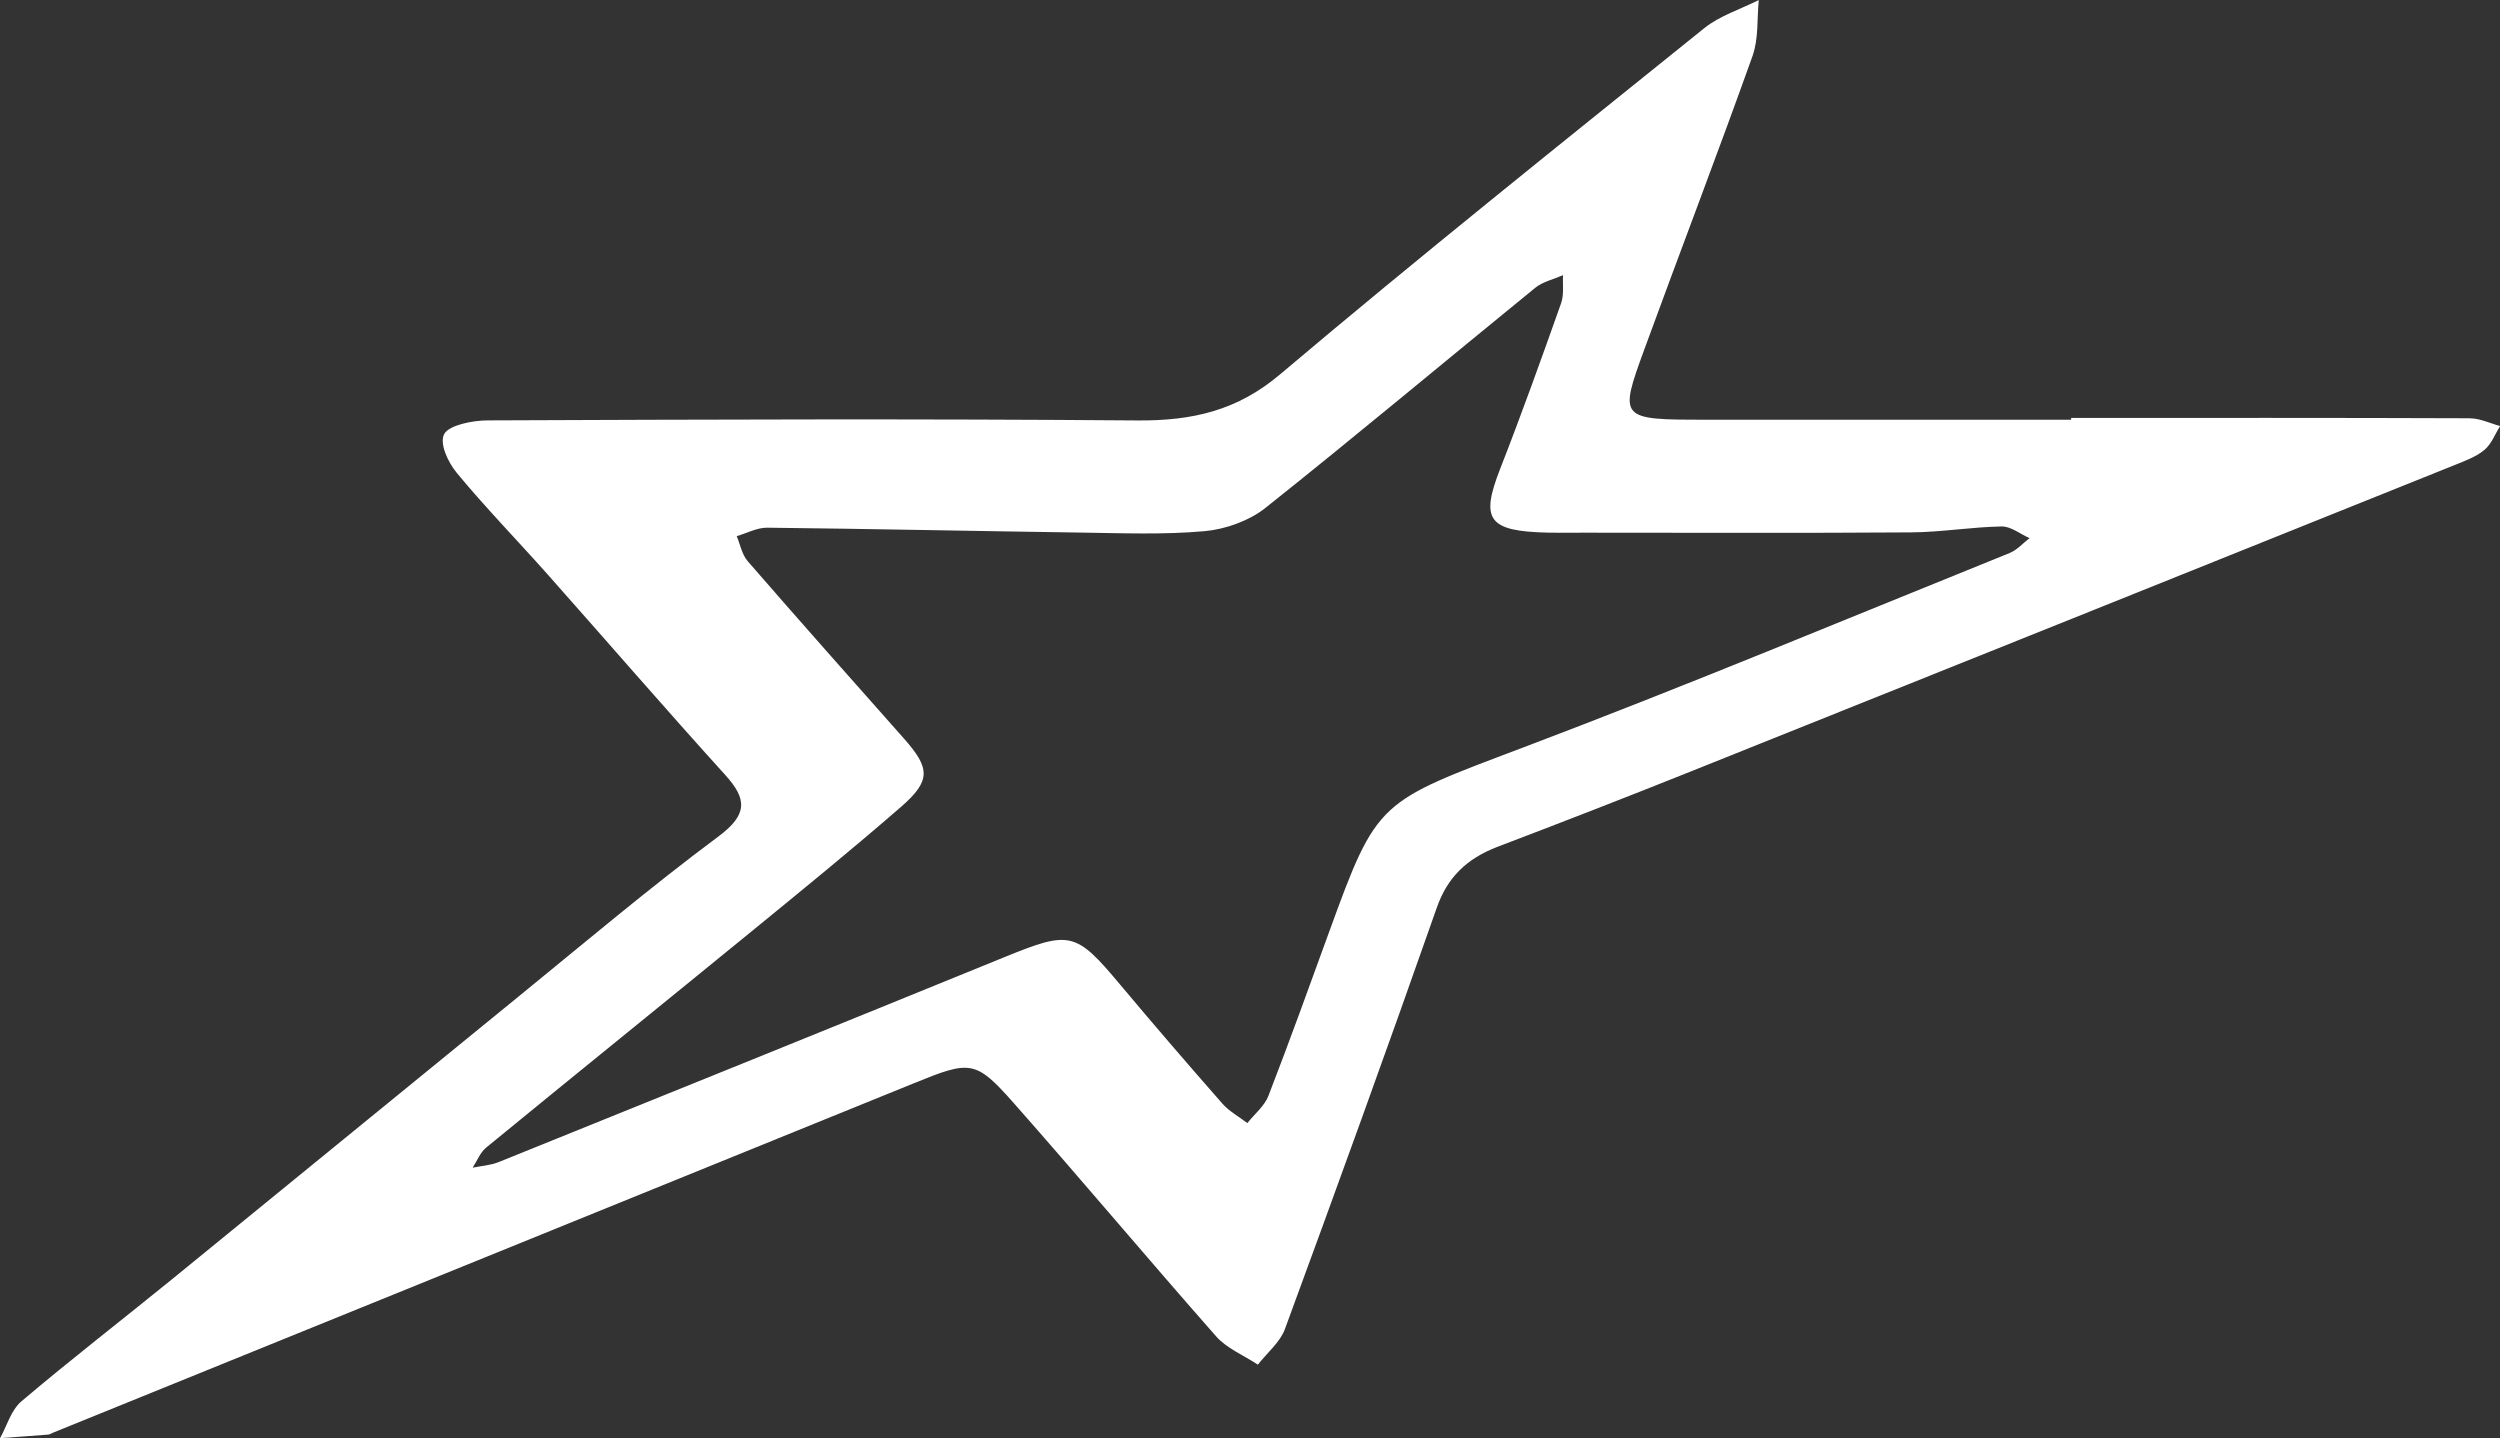 <?xml version="1.0" encoding="UTF-8"?><svg id="Layer_2" xmlns="http://www.w3.org/2000/svg" viewBox="0 0 811.03 466.52"><rect x="0" y="0" width="811.03" height="466.52" fill="#333333" stroke="none"/><defs><style>.cls-1{fill:#fff;}</style></defs><g id="Layer_1-2"><path class="cls-1" d="M801.28,135.69c-43.13-.17-86.26-.11-129.38-.11,0,.19,0,.38,0,.58-39.44,0-78.88,0-118.32,0-28.23,0-28.44-.1-20.14-22.82,11.6-31.73,23.72-63.31,35.08-95.11,2.04-5.71,1.43-12.13,2.05-18.22-5.93,2.99-12.74,5.14-17.65,9.1-46.17,37.18-92.53,74.2-137.65,112.34-13.75,11.62-28.14,15.1-46.36,14.95-70.25-.57-140.5-.3-210.75-.02-4.92.02-12.46,1.55-14.03,4.39-1.67,3.01,1.17,9.15,4.06,12.65,9.35,11.31,19.73,21.96,29.52,32.99,19.22,21.65,38.11,43.53,57.58,65.01,7.07,7.8,7.33,12.82-2.21,19.93-22.46,16.72-43.69,34.71-65.29,52.29-37.38,30.43-74.65,60.97-112.03,91.4-16.22,13.2-32.84,26.03-48.74,39.51-3.49,2.95-4.72,7.94-6.99,11.99,5.2-.37,10.4-.72,15.6-1.14.58-.05,1.12-.44,1.67-.66,93.13-37.79,186.26-75.56,279.37-113.4,18.1-7.36,19.82-7.5,32.15,6.45,22.18,25.1,43.62,50.69,65.77,75.81,3.36,3.8,8.93,6.11,13.48,9.11,2.98-3.82,7.21-7.29,8.76-11.51,16.73-45.51,33.27-91.08,49.3-136.78,3.37-9.6,9.49-15.83,19.79-19.75,20.87-7.93,41.66-16.02,62.35-24.3,82.79-33.13,165.53-66.35,248.26-99.59,3.33-1.34,6.93-2.68,9.47-4.85,2.34-1.99,3.42-5.1,5.06-7.72-3.25-.87-6.5-2.49-9.76-2.5ZM651.94,179.41c-52.47,21.17-104.64,42.98-157.66,63.03-47.06,17.8-47.47,16.94-62.93,59.44-6.52,17.93-12.99,35.88-19.89,53.7-1.25,3.22-4.49,5.86-6.81,8.76-2.72-2.08-5.93-3.84-8.08-6.3-11.23-12.79-22.33-25.67-33.23-38.68-14.4-17.19-16.2-17.53-37.52-8.84-54.62,22.28-109.34,44.39-164.06,66.48-2.58,1.04-5.61,1.23-8.43,1.81,1.45-2.21,2.4-4.89,4.43-6.55,28.74-23.56,57.68-46.92,86.46-70.44,16.18-13.23,32.41-26.43,48.11-40.09,9.77-8.5,9.42-12.56.87-22.19-16.94-19.1-33.88-38.19-50.6-57.44-1.94-2.23-2.44-5.42-3.6-8.17,3.3-.96,6.61-2.78,9.89-2.74,33.83.37,67.65,1.11,101.47,1.58,13.5.19,27.1.74,40.48-.46,6.81-.61,14.54-3.45,19.58-7.46,29.56-23.51,58.41-47.7,87.66-71.51,2.38-1.94,5.97-2.74,8.99-4.07-.17,3.05.37,6.3-.64,9.13-6.36,17.92-12.77,35.84-19.72,53.59-6.54,16.69-4.01,20.38,15.67,20.81,3.69.08,7.39.01,11.09.01,35.52,0,71.04.16,106.55-.1,9.79-.07,19.55-1.75,29.35-1.92,2.98-.05,6.02,2.46,9.04,3.79-2.14,1.63-3.99,3.82-6.47,4.82Z"/></g></svg>